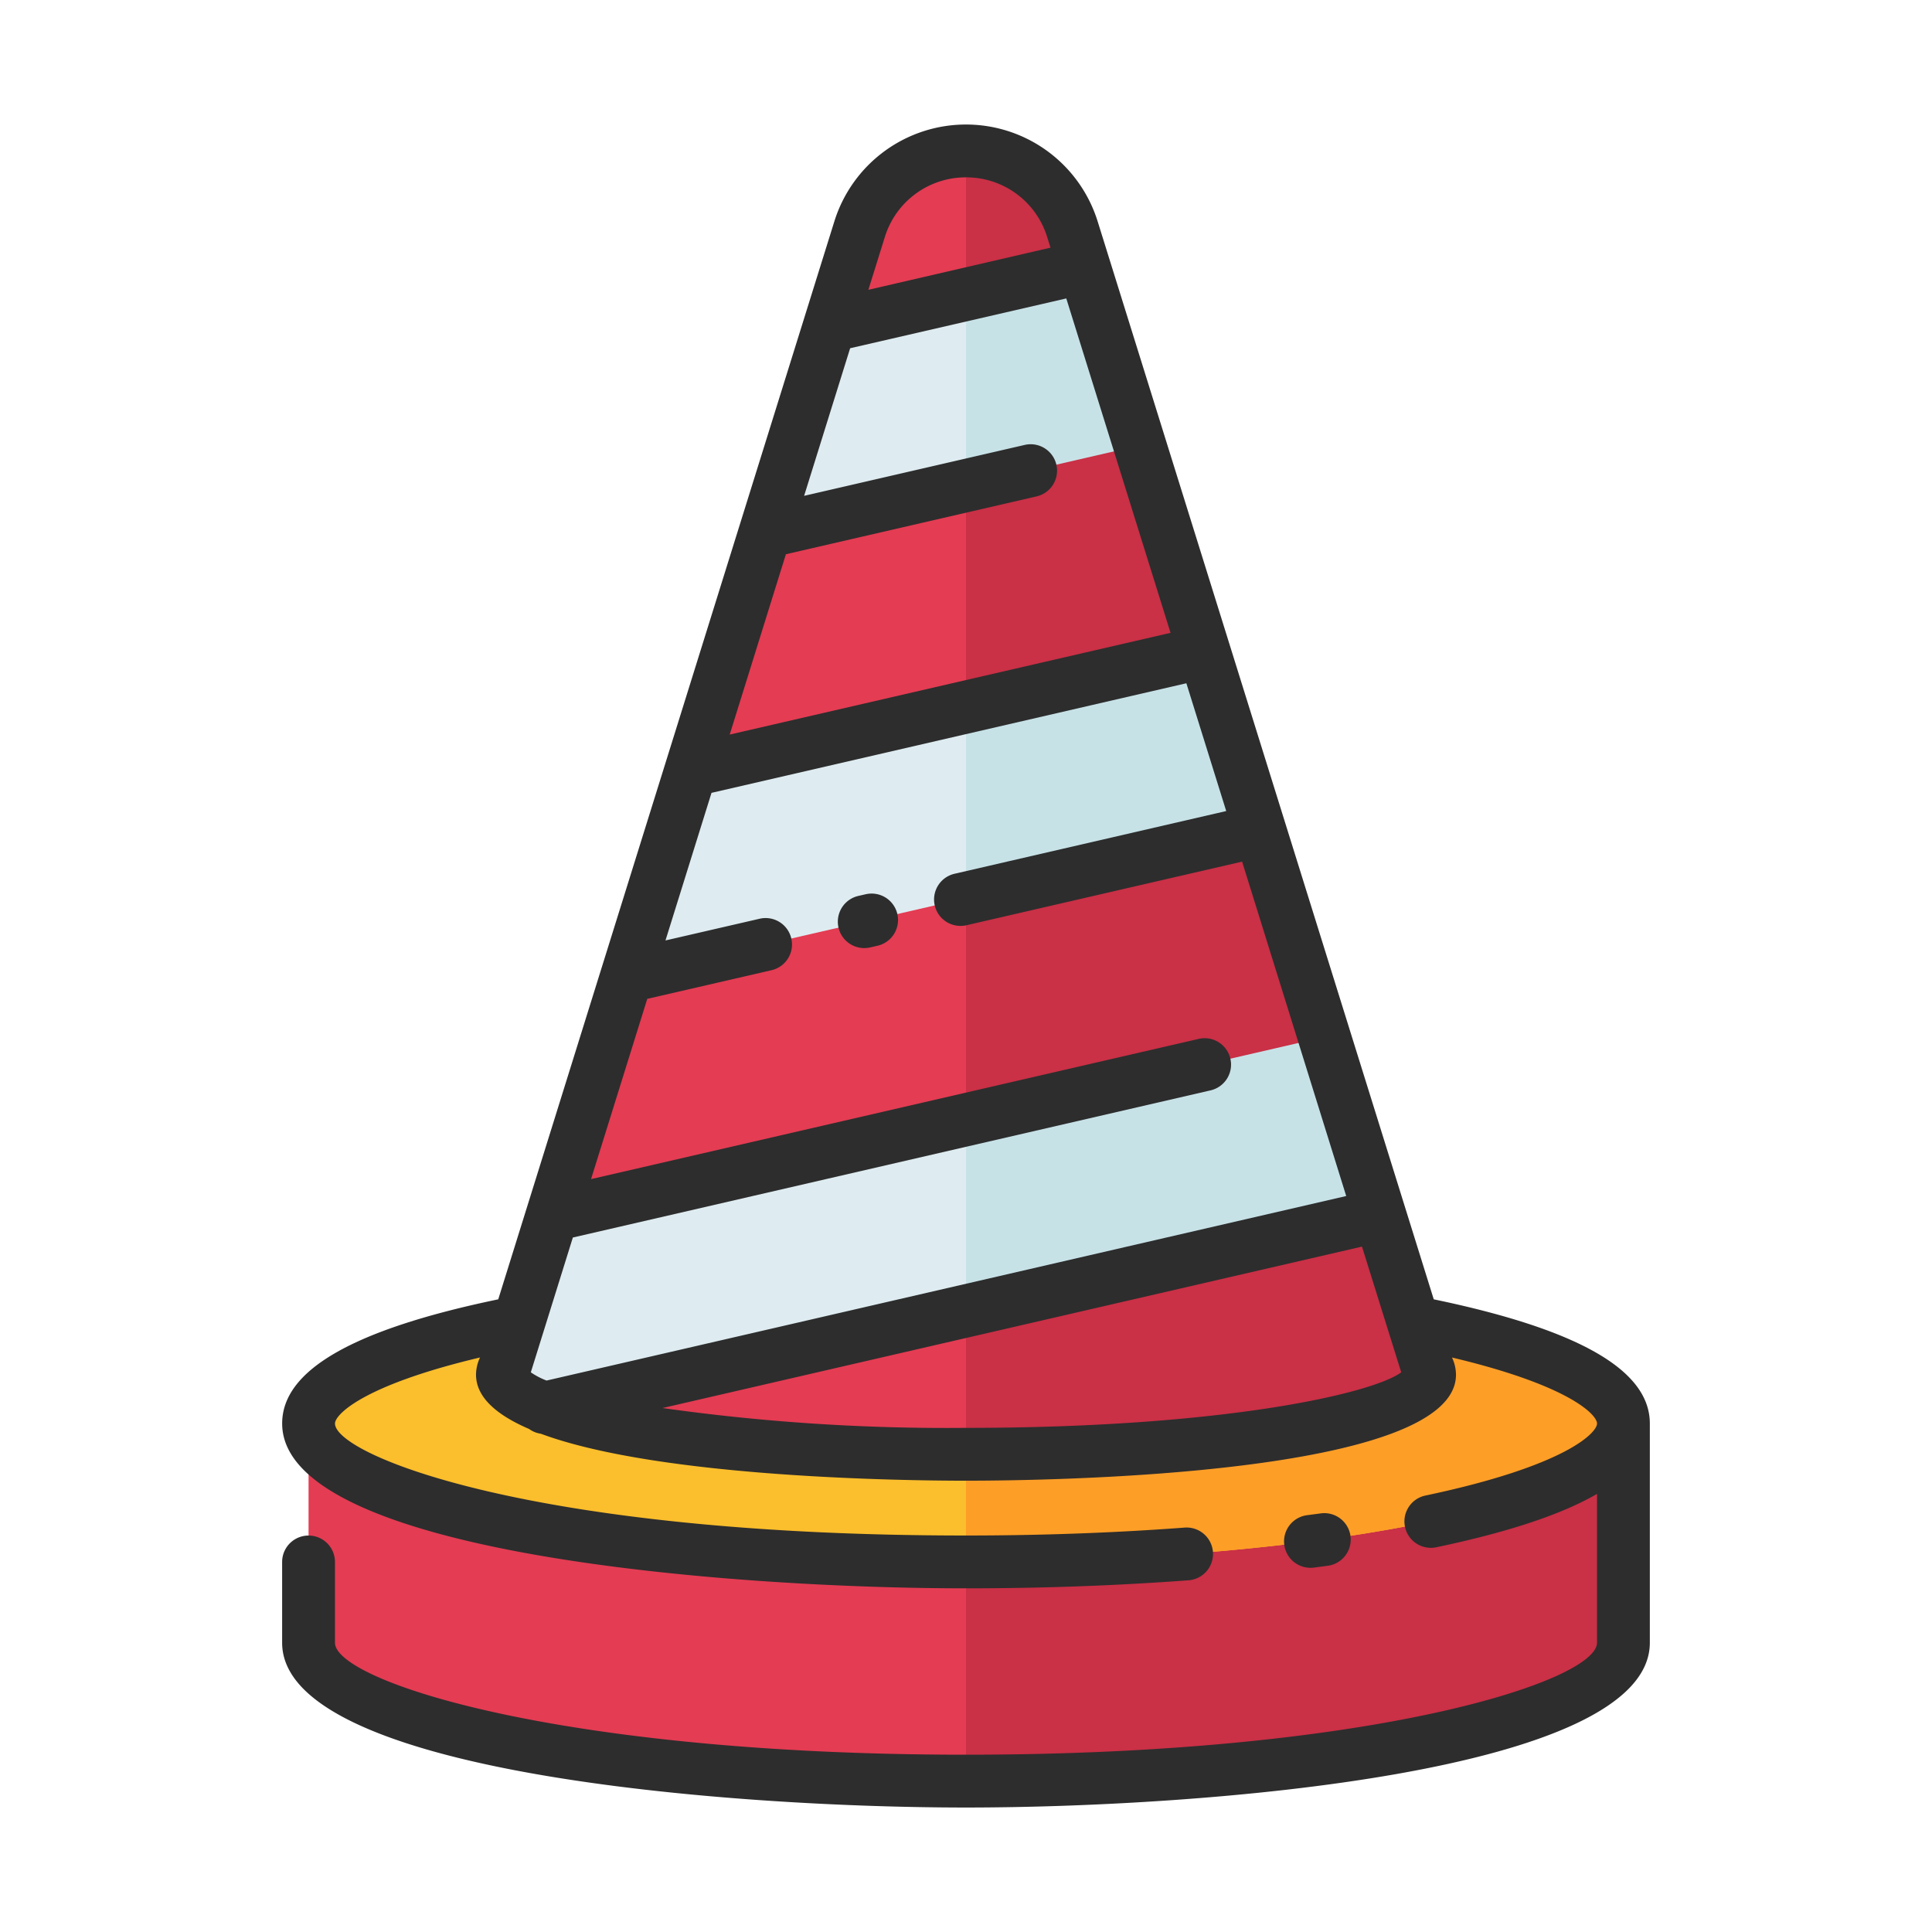 <svg id="Layer_1" data-name="Layer 1" xmlns="http://www.w3.org/2000/svg" viewBox="0 0 128 128"><title>CONE</title><path d="M20.443,94.311V108.83c0,5.064,19.5,9.17,43.557,9.17s43.557-4.106,43.557-9.17V94.311Z" style="fill:#e43c53"/><path d="M64,118c24.056,0,43.557-4.106,43.557-9.17V94.311H64Z" style="fill:#ca3046"/><ellipse cx="64" cy="94.311" rx="43.557" ry="9.17" style="fill:#fbbe2c"/><path d="M107.557,94.311c0-5.064-19.5-9.17-43.557-9.17v18.34C88.056,103.481,107.557,99.376,107.557,94.311Z" style="fill:#fd9e27"/><path d="M94.538,90.512,71.051,15.188A7.386,7.386,0,0,0,64,10h0a7.386,7.386,0,0,0-7.051,5.188L33.462,90.512a1.067,1.067,0,0,0-.175.562c0,2.913,13.751,5.275,30.713,5.275s30.713-2.362,30.713-5.275A1.067,1.067,0,0,0,94.538,90.512Z" style="fill:#e43c53"/><polygon points="50.697 35.237 75.517 29.509 71.832 17.693 54.953 21.588 50.697 35.237" style="fill:#deecf1"/><polygon points="41.511 64.698 83.47 55.015 79.785 43.198 45.767 51.049 41.511 64.698" style="fill:#deecf1"/><path d="M87.738,68.7,36.581,80.51l-3.119,10a1.067,1.067,0,0,0-.175.562c0,.79,1.017,1.538,2.827,2.21L91.423,80.521Z" style="fill:#deecf1"/><path d="M94.713,91.074a1.067,1.067,0,0,0-.175-.562L71.051,15.188A7.386,7.386,0,0,0,64,10V96.349C80.963,96.349,94.713,93.987,94.713,91.074Z" style="fill:#ca3046"/><polygon points="64 32.167 75.517 29.509 71.832 17.693 64 19.5 64 32.167" style="fill:#c7e2e7"/><polygon points="64 59.508 83.47 55.015 79.785 43.198 64 46.841 64 59.508" style="fill:#c7e2e7"/><polygon points="64 86.849 91.423 80.521 87.738 68.704 64 74.182 64 86.849" style="fill:#c7e2e7"/><path d="M86.825,103.872a1.93,1.93,0,0,0,.224-.014l.925-.123a1.75,1.75,0,0,0-.473-3.469l-.9.119a1.75,1.75,0,0,0,.219,3.486Z" style="fill:#2d2d2d"/><path d="M94.99,86.084,72.722,14.667a9.136,9.136,0,0,0-17.444,0L33.01,86.084c-9.62,2-14.316,4.693-14.316,8.227,0,8.638,29.636,10.92,45.307,10.92,5.042,0,10-.179,14.723-.532a1.75,1.75,0,1,0-.261-3.49c-4.641.347-9.506.522-14.462.522-28.952,0-41.807-5.376-41.807-7.42,0-.594,1.867-2.539,9.608-4.374a2.722,2.722,0,0,0-.264,1.137c0,1.495,1.358,2.67,3.518,3.6a1.741,1.741,0,0,0,.778.315C43.687,97.908,59.932,98.1,64,98.1c5.421,0,32.463-.339,32.463-7.024a2.722,2.722,0,0,0-.264-1.137c7.741,1.835,9.608,3.78,9.608,4.374,0,.617-2.088,2.817-11.368,4.771a1.75,1.75,0,0,0,.358,3.463,1.769,1.769,0,0,0,.362-.037c4.762-1,8.3-2.175,10.647-3.535v9.858c0,2.519-14.756,7.42-41.807,7.42s-41.807-4.9-41.807-7.42v-5.349a1.75,1.75,0,0,0-3.5,0v5.349c0,8.638,29.636,10.92,45.307,10.92s45.307-2.282,45.307-10.92V94.312C109.307,90.777,104.61,88.083,94.99,86.084ZM35.168,90.92l2.785-8.931,42.226-9.744a1.75,1.75,0,1,0-.787-3.41L39.159,78.119l3.724-11.942,8.208-1.893a1.75,1.75,0,1,0-.787-3.41L44.09,62.307l3.049-9.778L78.6,45.268l2.64,8.466-18,4.155a1.75,1.75,0,0,0,.392,3.455,1.77,1.77,0,0,0,.4-.045l18.261-4.214L89.19,79.24,36.213,91.465A4.937,4.937,0,0,1,35.168,90.92Zm16.9-54.2,16.584-3.827a1.75,1.75,0,1,0-.787-3.41l-14.59,3.367,3.049-9.778,14.32-3.3,6.908,22.155-29.207,6.74ZM64,11.75a5.61,5.61,0,0,1,5.38,3.958l.219.7L57.532,19.2l1.088-3.489A5.61,5.61,0,0,1,64,11.75ZM64,94.6a134.887,134.887,0,0,1-20.107-1.314L90.235,82.591l2.6,8.329C91.012,92.282,81.27,94.6,64,94.6Z" style="fill:#2d2d2d"/><path d="M57.333,59.25l-.469.108a1.75,1.75,0,0,0,.393,3.455,1.774,1.774,0,0,0,.4-.045l.469-.108a1.75,1.75,0,1,0-.788-3.41Z" style="fill:#2d2d2d"/></svg>